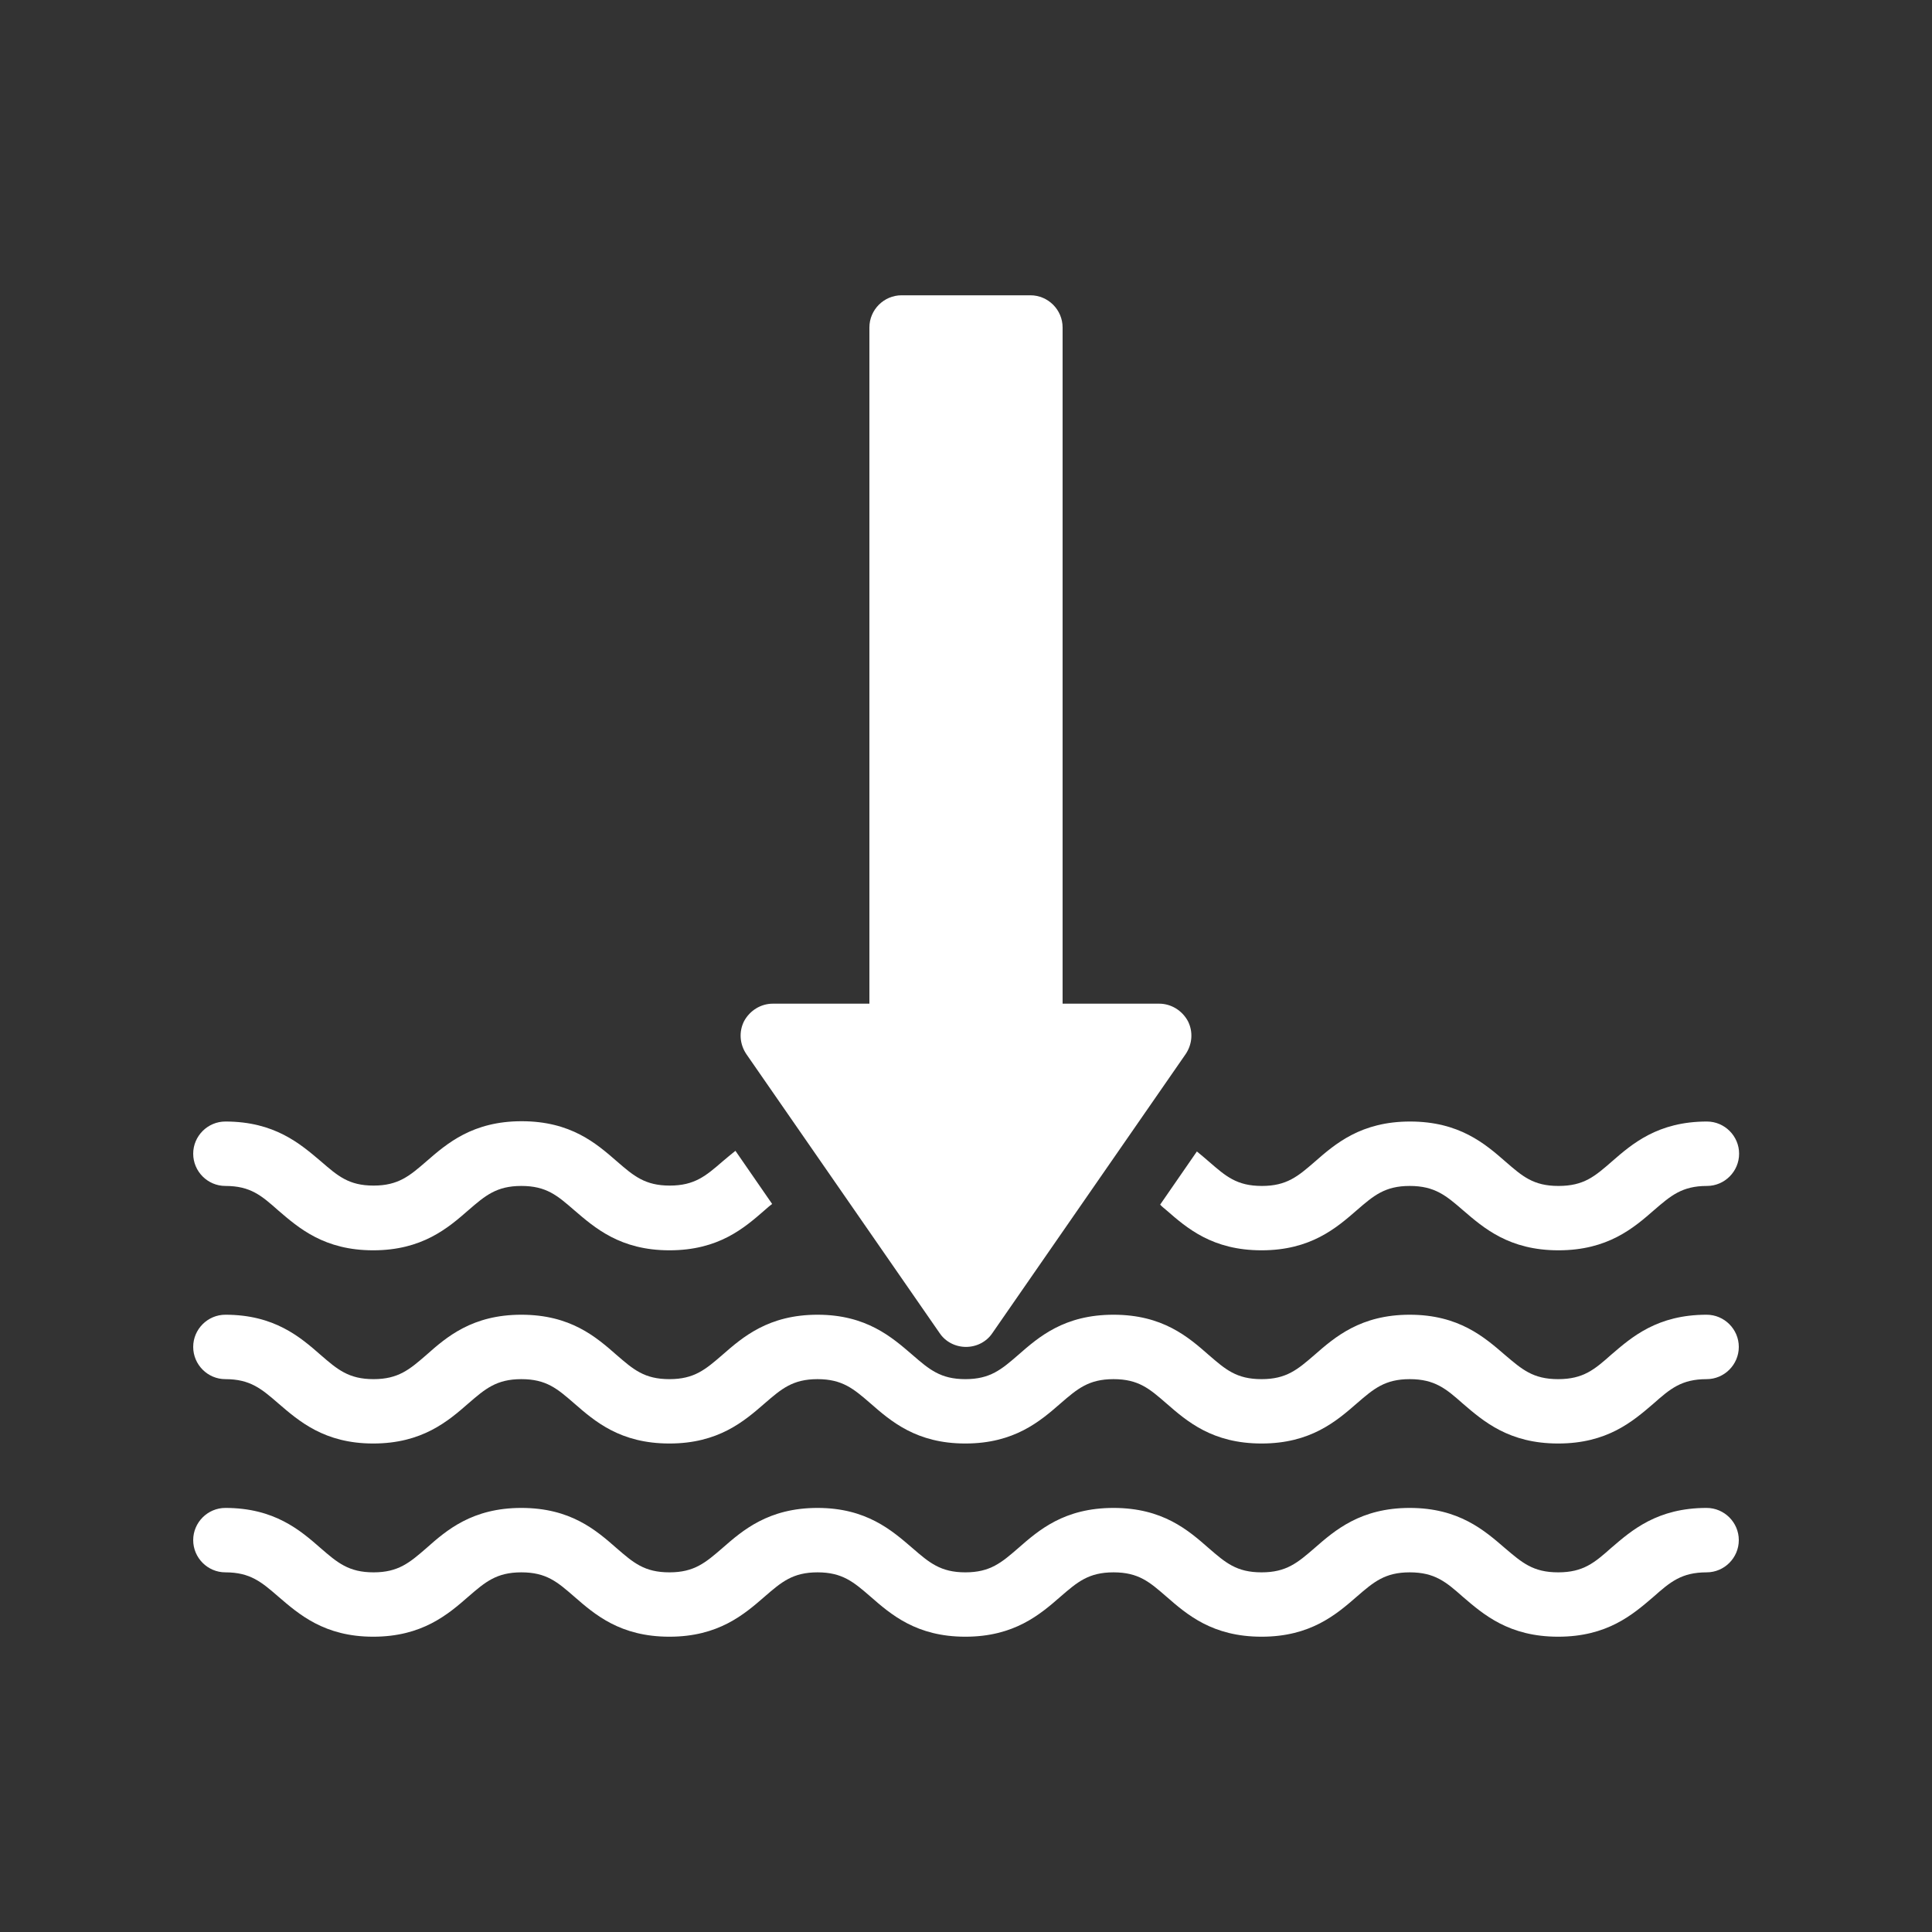 <svg width="32" height="32" viewBox="0 0 32 32" fill="none" xmlns="http://www.w3.org/2000/svg">
<rect x="0" y="0" width="32" height="32" fill="#333333" stroke="none"/>
<path d="M28.267 21.776C27.451 21.776 27.029 22.144 26.688 22.437C26.411 22.683 26.224 22.843 25.808 22.843C25.392 22.843 25.211 22.683 24.928 22.443C24.587 22.149 24.165 21.776 23.349 21.776C22.539 21.776 22.112 22.144 21.771 22.443C21.493 22.683 21.307 22.843 20.896 22.843C20.48 22.843 20.299 22.683 20.021 22.443C19.68 22.144 19.259 21.776 18.443 21.776C17.627 21.776 17.205 22.144 16.864 22.443C16.587 22.683 16.4 22.843 15.989 22.843C15.579 22.843 15.392 22.683 15.115 22.443C14.773 22.149 14.352 21.776 13.541 21.776C12.731 21.776 12.304 22.144 11.963 22.443C11.685 22.683 11.499 22.843 11.088 22.843C10.672 22.843 10.491 22.683 10.213 22.443C9.872 22.144 9.451 21.776 8.635 21.776C7.824 21.776 7.397 22.144 7.061 22.443C6.784 22.683 6.597 22.843 6.187 22.843C5.776 22.843 5.589 22.683 5.312 22.443C4.971 22.144 4.544 21.776 3.733 21.776C3.44 21.776 3.2 22.016 3.2 22.309C3.2 22.603 3.44 22.843 3.733 22.843C4.144 22.843 4.331 23.003 4.608 23.243C4.949 23.536 5.371 23.909 6.181 23.909C6.992 23.909 7.419 23.541 7.76 23.243C8.037 23.003 8.224 22.843 8.635 22.843C9.051 22.843 9.232 23.003 9.509 23.243C9.851 23.541 10.272 23.909 11.088 23.909C11.899 23.909 12.325 23.541 12.667 23.243C12.944 23.003 13.131 22.843 13.541 22.843C13.952 22.843 14.139 23.003 14.416 23.243C14.757 23.541 15.179 23.909 15.989 23.909C16.8 23.909 17.227 23.541 17.568 23.243C17.845 23.003 18.032 22.843 18.443 22.843C18.859 22.843 19.04 23.003 19.317 23.243C19.659 23.541 20.08 23.909 20.896 23.909C21.707 23.909 22.133 23.541 22.475 23.243C22.752 23.003 22.939 22.843 23.349 22.843C23.765 22.843 23.952 23.003 24.229 23.248C24.571 23.541 24.992 23.909 25.808 23.909C26.624 23.909 27.045 23.541 27.387 23.248C27.664 23.003 27.851 22.843 28.267 22.843C28.56 22.843 28.8 22.603 28.8 22.309C28.8 22.016 28.56 21.776 28.267 21.776Z" fill="white"/>
<path d="M28.267 24.976C27.451 24.976 27.029 25.344 26.688 25.637C26.411 25.883 26.224 26.043 25.808 26.043C25.392 26.043 25.211 25.883 24.928 25.643C24.587 25.349 24.165 24.976 23.349 24.976C22.539 24.976 22.112 25.344 21.771 25.643C21.493 25.883 21.307 26.043 20.896 26.043C20.48 26.043 20.299 25.883 20.021 25.643C19.68 25.344 19.259 24.976 18.443 24.976C17.627 24.976 17.205 25.344 16.864 25.643C16.587 25.883 16.4 26.043 15.989 26.043C15.579 26.043 15.392 25.883 15.115 25.643C14.773 25.349 14.352 24.976 13.541 24.976C12.731 24.976 12.304 25.344 11.963 25.643C11.685 25.883 11.499 26.043 11.088 26.043C10.672 26.043 10.491 25.883 10.213 25.643C9.872 25.344 9.451 24.976 8.635 24.976C7.824 24.976 7.397 25.344 7.061 25.643C6.784 25.883 6.597 26.043 6.187 26.043C5.776 26.043 5.589 25.883 5.312 25.643C4.971 25.344 4.544 24.976 3.733 24.976C3.44 24.976 3.2 25.216 3.2 25.509C3.2 25.803 3.44 26.043 3.733 26.043C4.144 26.043 4.331 26.203 4.608 26.443C4.949 26.736 5.371 27.109 6.181 27.109C6.992 27.109 7.419 26.741 7.76 26.443C8.037 26.203 8.224 26.043 8.635 26.043C9.051 26.043 9.232 26.203 9.509 26.443C9.851 26.741 10.272 27.109 11.088 27.109C11.899 27.109 12.325 26.741 12.667 26.443C12.944 26.203 13.131 26.043 13.541 26.043C13.952 26.043 14.139 26.203 14.416 26.443C14.757 26.741 15.179 27.109 15.989 27.109C16.8 27.109 17.227 26.741 17.568 26.443C17.845 26.203 18.032 26.043 18.443 26.043C18.859 26.043 19.04 26.203 19.317 26.443C19.659 26.741 20.08 27.109 20.896 27.109C21.707 27.109 22.133 26.741 22.475 26.443C22.752 26.203 22.939 26.043 23.349 26.043C23.765 26.043 23.952 26.203 24.229 26.448C24.571 26.741 24.992 27.109 25.808 27.109C26.624 27.109 27.045 26.741 27.387 26.448C27.664 26.203 27.851 26.043 28.267 26.043C28.56 26.043 28.8 25.803 28.8 25.509C28.8 25.216 28.56 24.976 28.267 24.976Z" fill="white"/>
<path d="M19.317 20.043C19.659 20.341 20.08 20.709 20.896 20.709C21.707 20.709 22.133 20.341 22.475 20.043C22.752 19.803 22.939 19.643 23.349 19.643C23.765 19.643 23.952 19.803 24.235 20.048C24.576 20.341 24.997 20.709 25.813 20.709C26.629 20.709 27.056 20.341 27.397 20.043C27.675 19.803 27.861 19.643 28.272 19.643C28.565 19.643 28.805 19.403 28.805 19.109C28.805 18.816 28.565 18.576 28.272 18.576C27.461 18.576 27.035 18.944 26.699 19.237C26.416 19.483 26.235 19.643 25.813 19.643C25.397 19.643 25.216 19.483 24.939 19.243C24.597 18.944 24.171 18.576 23.355 18.576C22.544 18.576 22.117 18.944 21.776 19.243C21.499 19.483 21.312 19.643 20.901 19.643C20.485 19.643 20.304 19.483 20.027 19.243C19.963 19.189 19.899 19.131 19.824 19.072L19.216 19.952C19.243 19.984 19.28 20.011 19.317 20.043Z" fill="white"/>
<path d="M3.733 19.643C4.149 19.643 4.331 19.803 4.608 20.048C4.949 20.341 5.371 20.709 6.181 20.709C6.992 20.709 7.419 20.341 7.76 20.043C8.037 19.803 8.224 19.643 8.635 19.643C9.051 19.643 9.232 19.803 9.509 20.043C9.851 20.336 10.272 20.709 11.088 20.709C11.904 20.709 12.325 20.341 12.667 20.043C12.709 20.005 12.747 19.973 12.789 19.941L12.181 19.061C12.107 19.12 12.037 19.179 11.968 19.237C11.691 19.477 11.504 19.637 11.093 19.637C10.683 19.637 10.496 19.477 10.219 19.237C9.877 18.939 9.456 18.571 8.64 18.571C7.829 18.571 7.403 18.939 7.061 19.237C6.784 19.477 6.597 19.637 6.187 19.637C5.776 19.637 5.595 19.477 5.317 19.237C4.971 18.944 4.549 18.576 3.733 18.576C3.44 18.576 3.2 18.816 3.2 19.109C3.2 19.403 3.44 19.643 3.733 19.643Z" fill="white"/>
<path d="M19.637 17.461L16.437 22.08C16.341 22.224 16.176 22.309 16 22.309C15.824 22.309 15.659 22.224 15.563 22.08L12.363 17.461C12.251 17.296 12.235 17.088 12.325 16.912C12.421 16.736 12.603 16.624 12.8 16.624H14.4V5.424C14.4 5.131 14.64 4.891 14.933 4.891H17.067C17.36 4.891 17.6 5.131 17.6 5.424V16.624H19.2C19.397 16.624 19.579 16.736 19.675 16.912C19.765 17.088 19.749 17.296 19.637 17.461Z" fill="white"/>
</svg>
